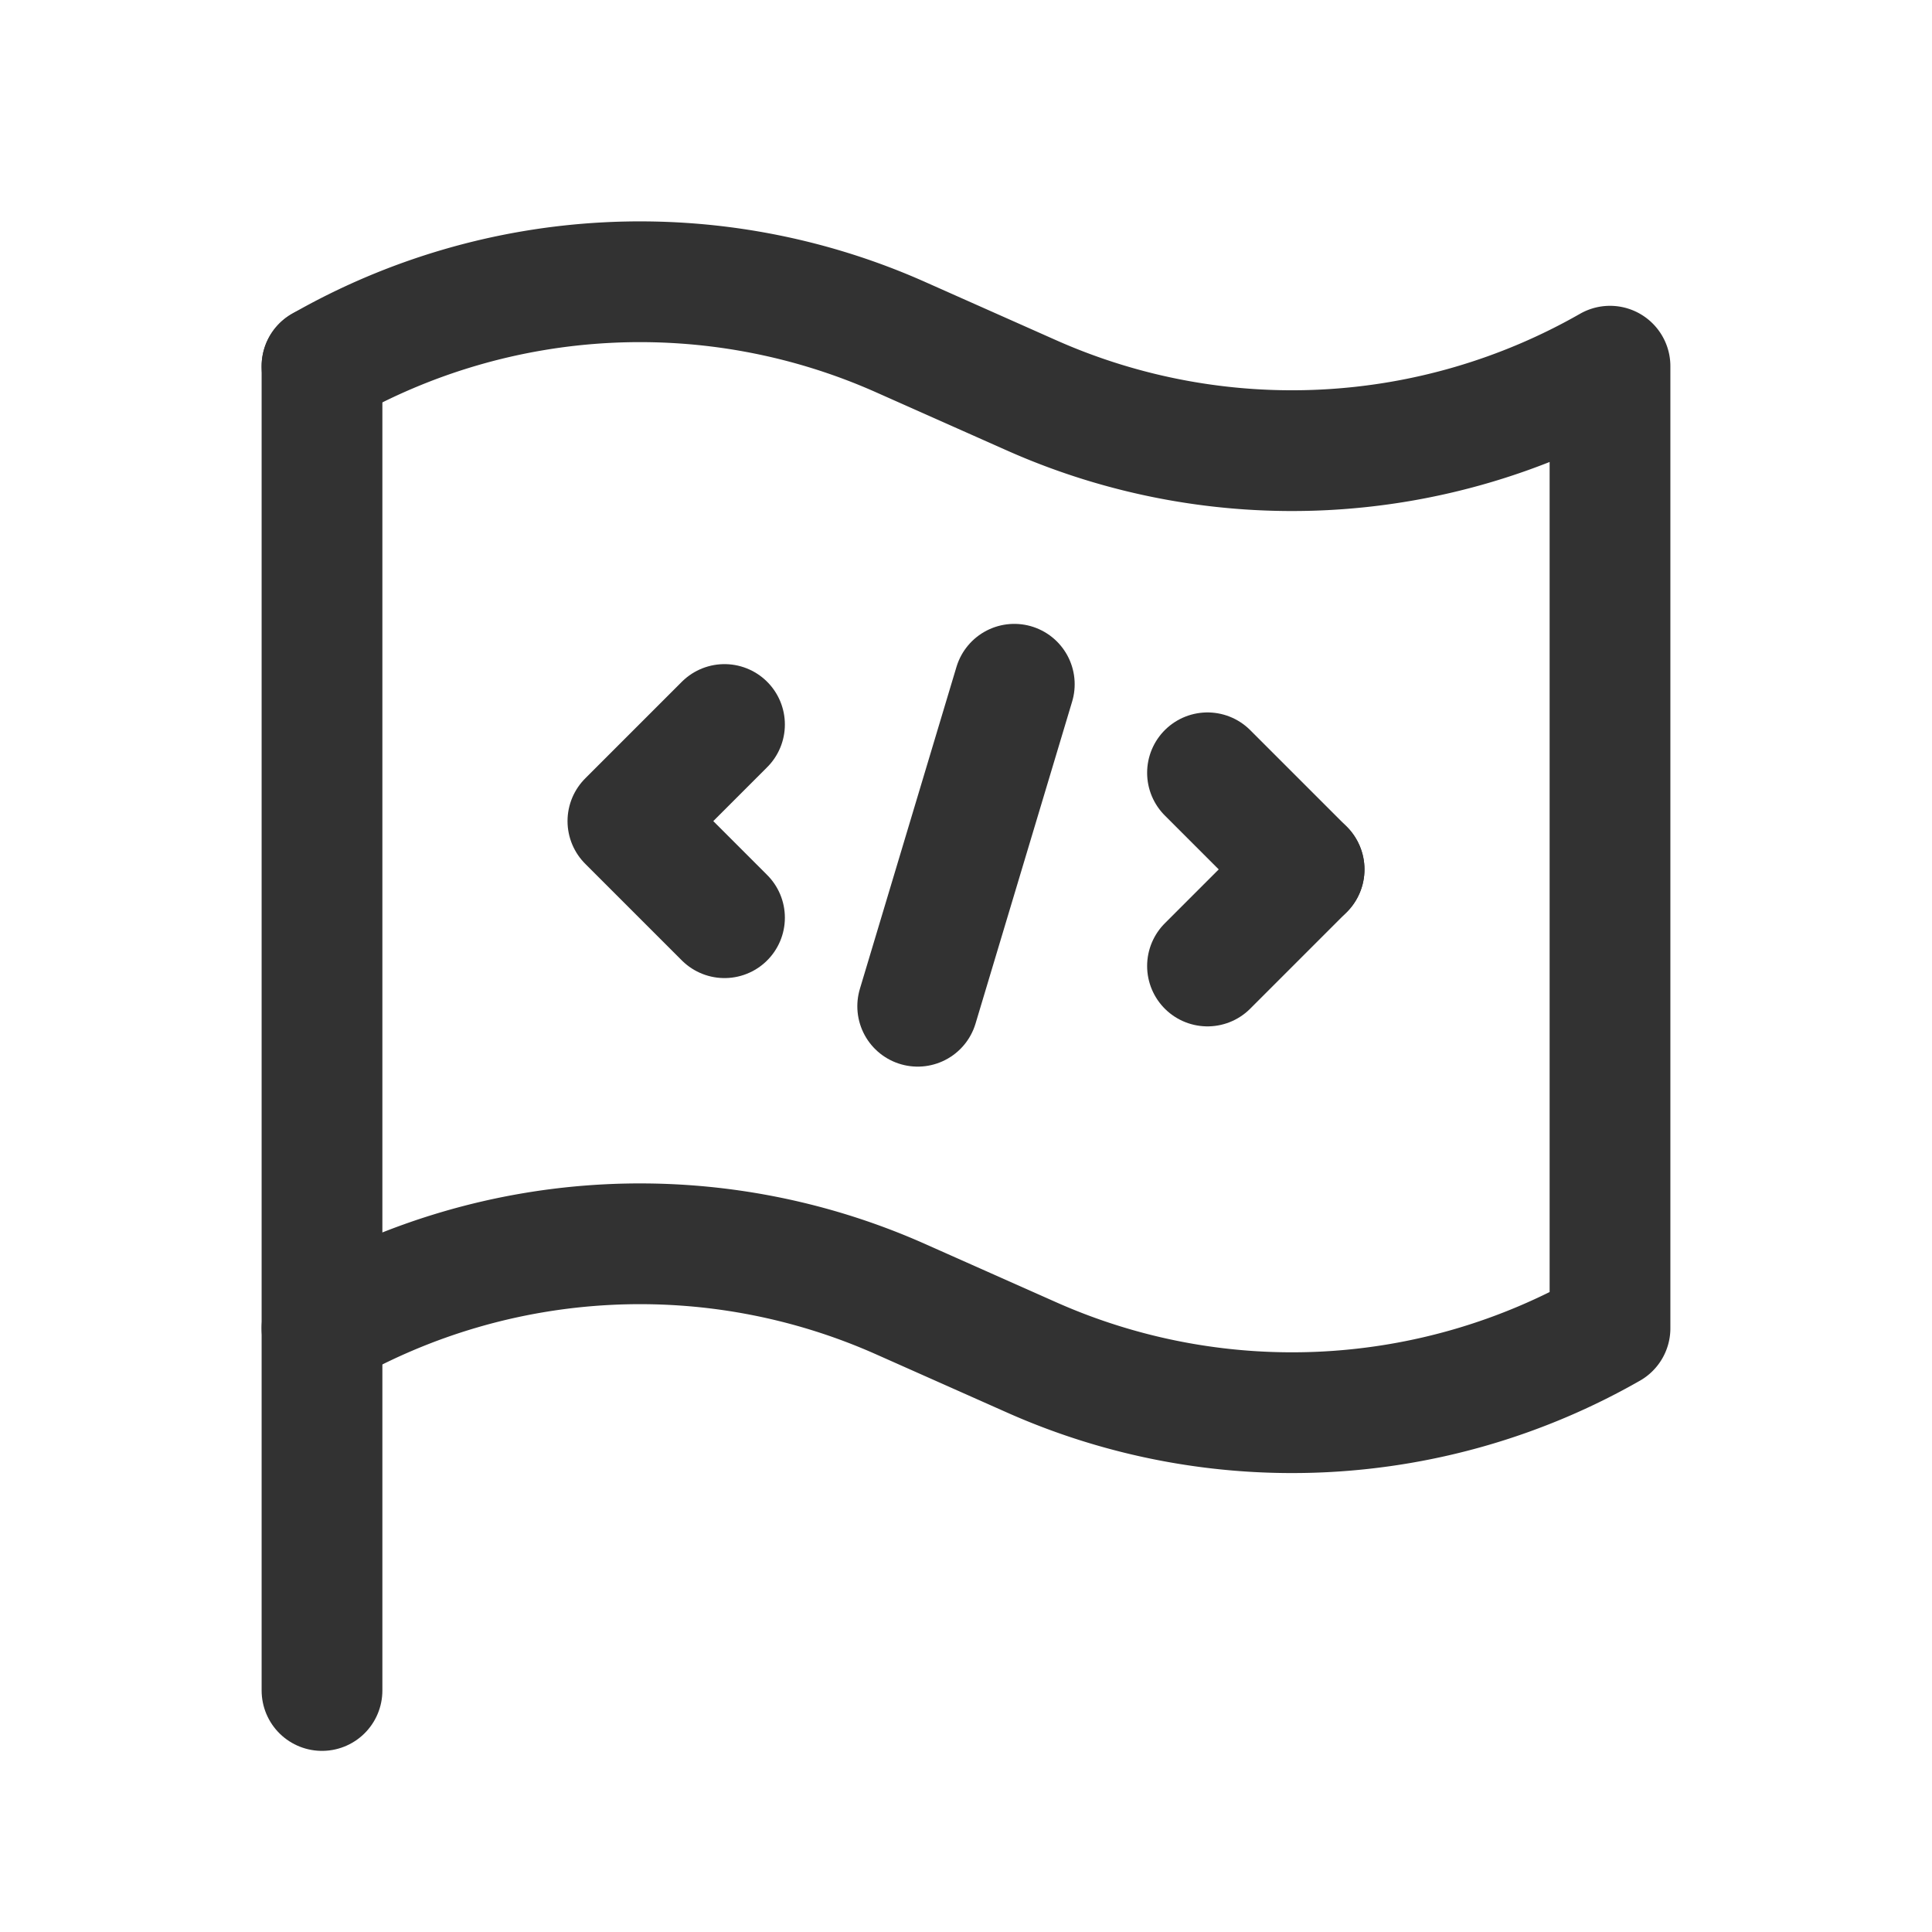 <svg id="Layer_3" data-name="Layer 3" xmlns="http://www.w3.org/2000/svg" viewBox="0 0 24 24"><rect width="24" height="24" fill="none"/><line x1="12.6" y1="8.5" x2="11.4" y2="12.5" fill="none" stroke="#323232" stroke-linecap="round" stroke-linejoin="round" stroke-width="1.5"/><line x1="15" y1="9.6" x2="16.2" y2="10.8" fill="none" stroke="#323232" stroke-linecap="round" stroke-linejoin="round" stroke-width="1.5"/><line x1="16.2" y1="10.8" x2="15" y2="12" fill="none" stroke="#323232" stroke-linecap="round" stroke-linejoin="round" stroke-width="1.5"/><polyline points="9 9 7.8 10.2 9 11.4" fill="none" stroke="#323232" stroke-linecap="round" stroke-linejoin="round" stroke-width="1.5"/><line x1="4" y1="4.549" x2="4" y2="21" fill="none" stroke="#323232" stroke-linecap="round" stroke-linejoin="round" stroke-width="1.5"/><path d="M4,16.5H4a7.962,7.962,0,0,1,7.184-.363l1.633.726A7.962,7.962,0,0,0,20,16.5h0V4.549h0a7.962,7.962,0,0,1-7.184.363l-1.633-.726A7.962,7.962,0,0,0,4,4.549H4" fill="none" stroke="#323232" stroke-linecap="round" stroke-linejoin="round" stroke-width="1.5"/></svg>